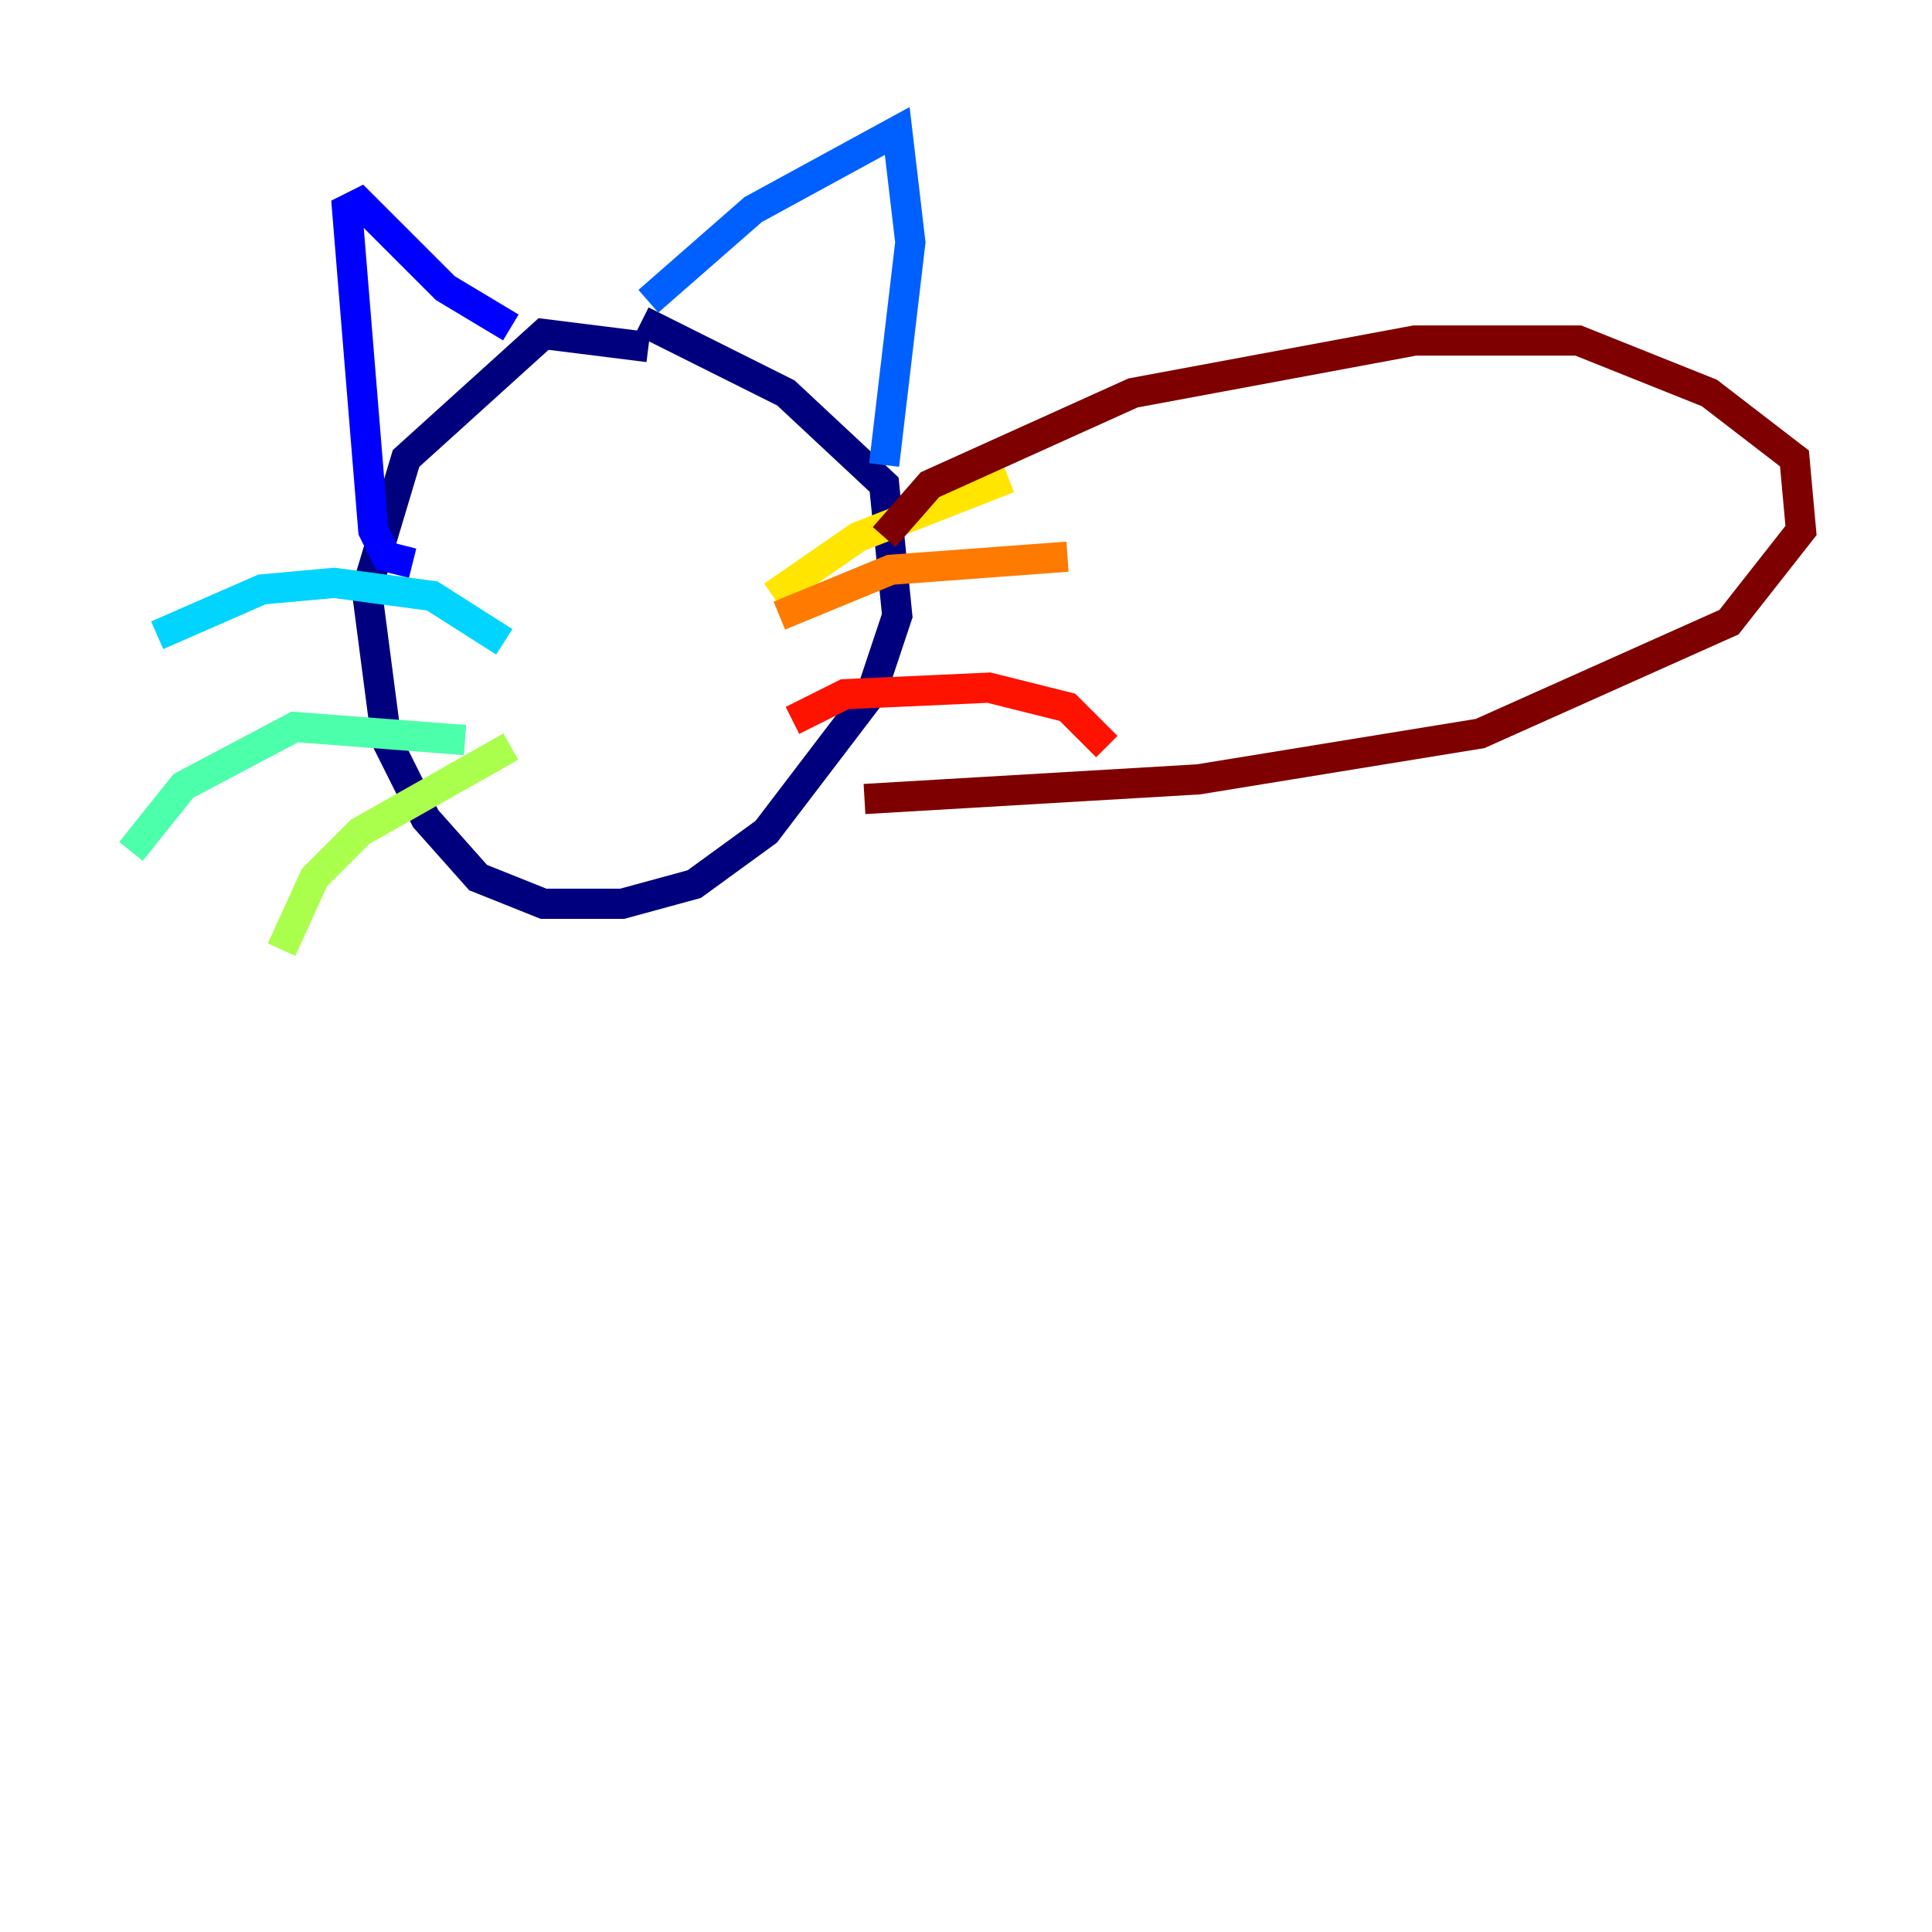 <?xml version="1.0" encoding="utf-8" ?>
<svg baseProfile="tiny" height="128" version="1.2" viewBox="0,0,128,128" width="128" xmlns="http://www.w3.org/2000/svg" xmlns:ev="http://www.w3.org/2001/xml-events" xmlns:xlink="http://www.w3.org/1999/xlink"><defs /><polyline fill="none" points="42.956,22.997 36.014,22.129 26.902,30.373 24.298,39.051 25.6,49.031 28.203,54.237 31.675,58.142 36.014,59.878 41.22,59.878 45.993,58.576 50.766,55.105 57.709,45.993 59.444,40.786 58.576,32.108 52.068,26.034 42.522,21.261" stroke="#00007f" stroke-width="2" /><polyline fill="none" points="27.336,37.315 25.6,36.881 24.732,35.146 22.997,13.885 23.864,13.451 29.505,19.091 33.844,21.695" stroke="#0000fe" stroke-width="2" /><polyline fill="none" points="42.956,19.959 49.898,13.885 59.444,8.678 60.312,16.054 58.576,30.807" stroke="#0060ff" stroke-width="2" /><polyline fill="none" points="33.41,42.522 28.637,39.485 22.129,38.617 17.356,39.051 10.414,42.088" stroke="#00d4ff" stroke-width="2" /><polyline fill="none" points="30.807,49.031 19.525,48.163 12.149,52.068 8.678,56.407" stroke="#4cffaa" stroke-width="2" /><polyline fill="none" points="33.844,49.464 23.864,55.105 20.827,58.142 18.658,62.915" stroke="#aaff4c" stroke-width="2" /><polyline fill="none" points="51.2,39.485 56.841,35.58 66.82,31.675" stroke="#ffe500" stroke-width="2" /><polyline fill="none" points="51.634,40.786 59.01,37.749 70.725,36.881" stroke="#ff7a00" stroke-width="2" /><polyline fill="none" points="52.502,47.729 55.973,45.993 65.519,45.559 70.725,46.861 73.329,49.464" stroke="#fe1200" stroke-width="2" /><polyline fill="none" points="58.576,35.58 61.614,32.108 75.064,26.034 93.722,22.563 104.57,22.563 113.248,26.034 118.888,30.373 119.322,35.146 114.549,41.22 98.061,48.597 79.403,51.634 57.275,52.936" stroke="#7f0000" stroke-width="2" /></svg>